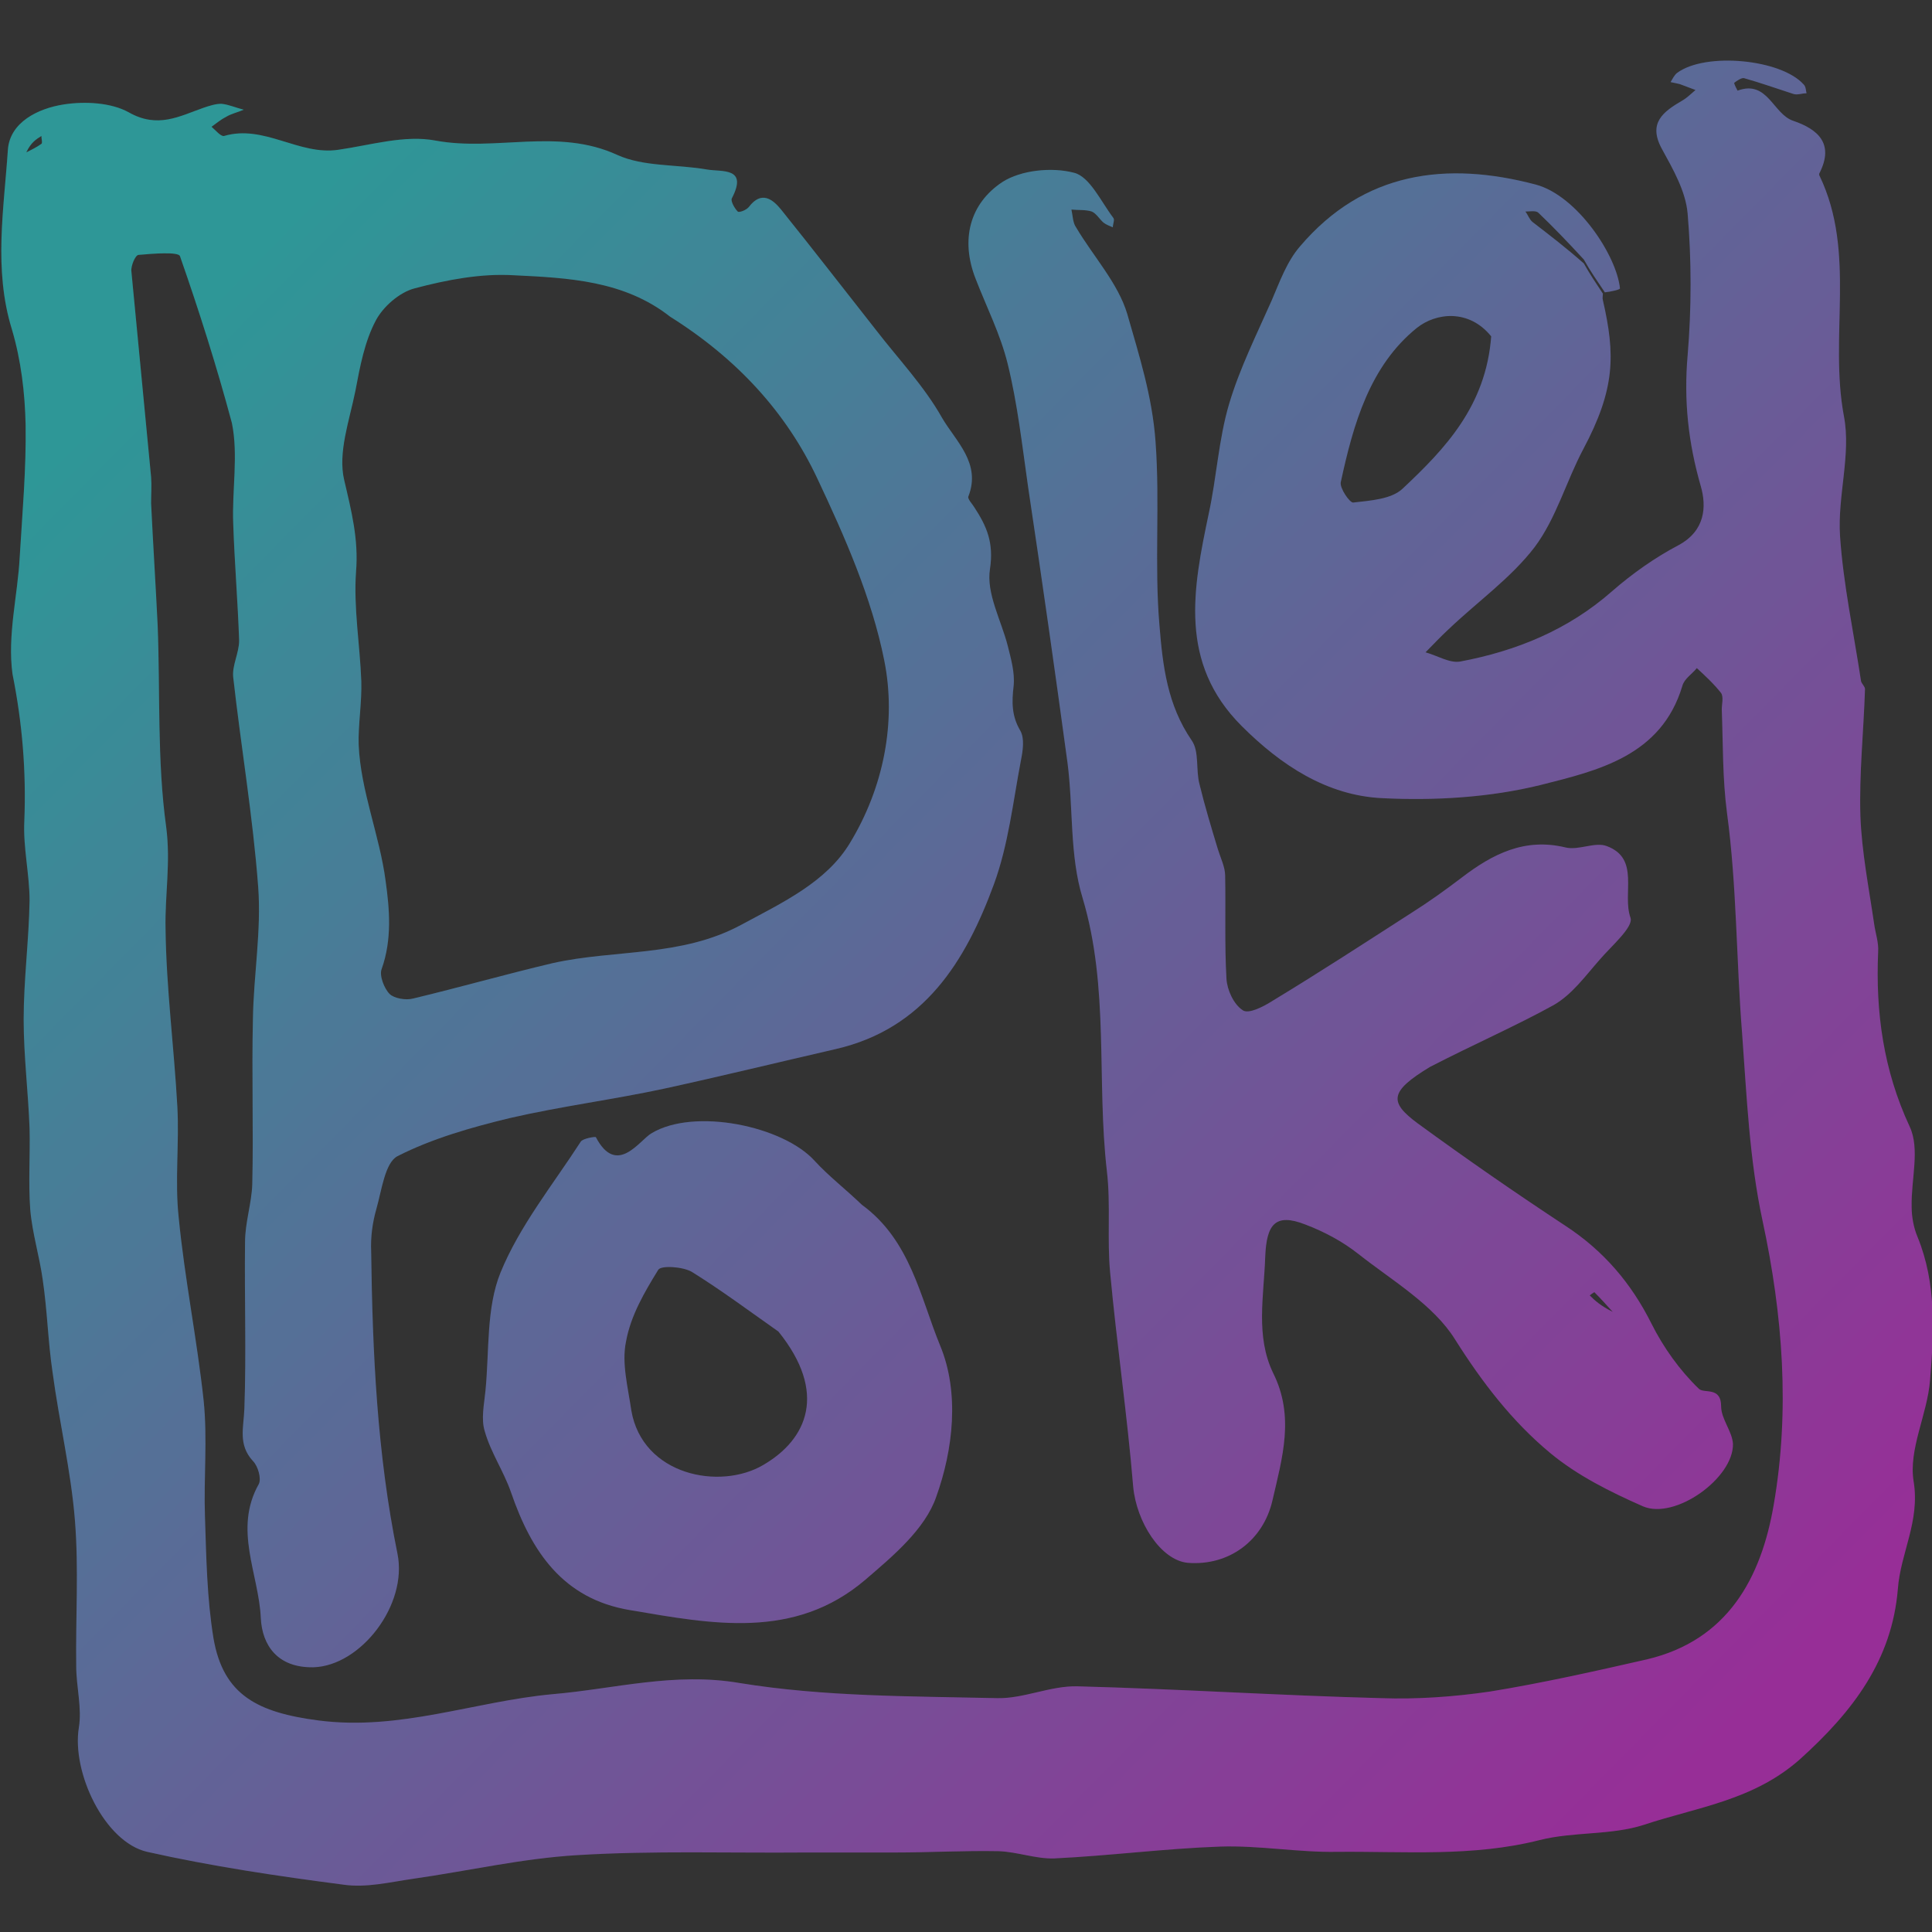 <?xml version="1.0" encoding="utf-8"?>
<!-- Generator: Adobe Illustrator 23.1.1, SVG Export Plug-In . SVG Version: 6.00 Build 0)  -->
<svg version="1.1" xmlns="http://www.w3.org/2000/svg" xmlns:xlink="http://www.w3.org/1999/xlink" x="0px" y="0px"
	 viewBox="0 0 294.1 294.1" style="enable-background:new 0 0 294.1 294.1;" xml:space="preserve">
<rect x="0" y="0" width="294.1" height="294.1" fill="#333333" stroke="none"/>
<style type="text/css">
	.st0{fill:url(#path63_2_);}
	.st1{fill:url(#path65_2_);}
	.st2{fill:url(#path67_2_);}
	.st3{opacity:0.18;}
	.st4{fill:#FFFFFF;}
</style>
<g id="Contours" xmlns:inkscape="http://www.inkscape.org/namespaces/inkscape" xmlns:sodipodi="http://sodipodi.sourceforge.net/DTD/sodipodi-0.dtd" xmlns:svg="http://www.w3.org/2000/svg">
	
		<sodipodi:namedview  bordercolor="#000000" borderopacity="0.25" id="namedview70" inkscape:current-layer="Contours" inkscape:cx="260.83517" inkscape:cy="150.24458" inkscape:deskcolor="#d1d1d1" inkscape:pagecheckerboard="0" inkscape:pageopacity="0.0" inkscape:showpageshadow="2" inkscape:window-height="987" inkscape:window-maximized="1" inkscape:window-width="1680" inkscape:window-x="0" inkscape:window-y="0" inkscape:zoom="2.2696326" pagecolor="#ffffff" showgrid="false">
		</sodipodi:namedview>
	
		<linearGradient id="path63_2_" gradientUnits="userSpaceOnUse" x1="316.632" y1="218.784" x2="542.897" y2="-4.065" gradientTransform="matrix(1 0 0 -1 -278.464 257.973)">
		<stop  offset="0" style="stop-color:#008080"/>
		<stop  offset="1" style="stop-color:#800080"/>
	</linearGradient>
	<path id="path63" class="st0" d="M244,44.7c0,0.3-0.1,0.7,0,1c1.9,8.3,1.9,13.5-3,22.7c-2.6,4.9-4.1,10.5-7.4,14.9
		c-3.6,4.7-8.7,8.3-13.1,12.5c-1.2,1.1-2.3,2.3-3.5,3.5c1.8,0.5,3.7,1.7,5.3,1.4c8.5-1.6,16.4-4.8,23.1-10.7c3.1-2.7,6.5-5.1,10.1-7
		c4.1-2.2,4.3-5.9,3.4-9c-1.9-6.6-2.6-13-2-19.9c0.6-7.2,0.6-14.5,0-21.6c-0.3-3.4-2.2-6.7-3.9-9.8c-2.2-4,0.2-5.7,3.1-7.4
		c0.7-0.4,1.3-1,2-1.6c-0.8-0.3-1.6-0.6-2.4-0.9c-0.4-0.1-0.9-0.2-1.4-0.3c0.3-0.5,0.6-1.1,1-1.4c4.3-3.2,15.9-2.1,19.3,1.8
		c0.3,0.3,0.3,0.9,0.4,1.3c-0.7,0-1.4,0.3-2,0.1c-2.5-0.8-5-1.7-7.5-2.4c-0.4-0.1-1.1,0.4-1.5,0.7c-0.1,0.1,0.5,1.2,0.5,1.2
		c4.6-1.7,5.4,3.6,8.5,4.6c3.8,1.3,6.2,3.5,4,7.9c-0.1,0.1-0.1,0.4,0,0.5c5.6,11.7,1.4,24.4,3.7,36.6c1.1,5.8-1,12.1-0.6,18.2
		c0.5,7.4,2.1,14.8,3.2,22.1c0.1,0.4,0.6,0.8,0.6,1.2c-0.2,6.4-0.9,12.9-0.7,19.3c0.2,5.5,1.3,11,2.1,16.5c0.2,1.4,0.7,2.8,0.6,4.2
		c-0.4,9.2,0.8,18,4.8,26.6c1.6,3.4,0.2,8.1,0.3,12.2c0,1.5,0.3,3.2,0.9,4.6c2.9,7.1,2.5,14.5,1.9,21.8c-0.4,5.2-3.3,10.5-2.5,15.4
		c1,6.1-2,10.9-2.4,16.4c-0.9,10.8-6.8,18.6-14.9,25.9c-7.1,6.3-15.7,7.3-23.8,10c-5,1.6-10.6,1-15.8,2.3
		c-10.2,2.6-20.6,1.7-30.9,1.8c-5.9,0.1-11.8-1-17.8-0.8c-8.4,0.3-16.8,1.4-25.2,1.8c-2.8,0.1-5.6-1-8.5-1.1
		c-5.3-0.1-10.5,0.2-15.8,0.2c-4.6,0-9.1,0-13.7,0c-11.5,0.1-23.1-0.3-34.6,0.4c-8.4,0.5-16.6,2.4-25,3.6c-3.5,0.5-7.1,1.4-10.6,0.9
		c-10-1.3-20.1-2.8-29.9-5c-6.5-1.5-11.5-12.1-10.4-18.9c0.5-3-0.4-6.2-0.4-9.4c-0.1-7.4,0.4-14.8-0.2-22.2
		c-0.6-7.5-2.4-15-3.4-22.5c-0.7-4.7-0.8-9.4-1.5-14.1c-0.5-3.6-1.6-7.1-1.9-10.7c-0.3-4.1,0-8.2-0.1-12.3
		c-0.2-5.5-0.9-11.1-0.9-16.6c0-6,0.8-12.1,0.9-18.1c0-4-1-8.1-0.8-12.1c0.3-7.6-0.3-14.9-1.8-22.4C1.1,96.7,2.7,90.6,3,84.8
		c0.4-6.7,1-13.4,0.9-20.1c-0.1-4.9-0.7-9.9-2.1-14.6C-1,41,0.6,31.8,1.2,22.8c0.3-4.2,4.6-6.3,8.5-6.9c3.2-0.5,7.2-0.3,9.9,1.2
		c4.4,2.5,7.7,0.6,11.4-0.7c0.9-0.3,1.8-0.6,2.7-0.6c1.1,0.1,2.2,0.6,3.4,0.9c-0.9,0.4-1.9,0.6-2.7,1.1c-0.8,0.4-1.5,1-2.2,1.5
		c0.6,0.5,1.4,1.5,1.9,1.4c6.1-1.8,11.4,3,17.4,2.1c4.9-0.7,10.1-2.3,14.8-1.4c9.2,1.7,18.6-2,27.7,2.2c4,1.8,9,1.4,13.6,2.2
		c2.3,0.4,6.3-0.4,3.8,4.4c-0.2,0.4,0.4,1.5,0.9,2c0.2,0.2,1.3-0.2,1.7-0.7c1.9-2.5,3.6-1.2,4.9,0.4c4.9,6.1,9.7,12.3,14.5,18.4
		c3.4,4.4,7.3,8.5,10,13.3c2.1,3.6,6,6.9,4,12c-0.1,0.4,0.6,1.1,0.9,1.6c1.9,2.9,3,5.4,2.4,9.4c-0.6,3.7,1.7,7.8,2.7,11.7
		c0.5,2,1.1,4.1,0.9,6.1c-0.3,2.5-0.3,4.6,1,6.8c0.7,1.2,0.4,3.1,0.1,4.6c-1.2,6.3-1.9,12.8-4.1,18.8c-4.3,11.7-10.6,22-24.1,25.1
		c-8.7,2-17.3,4.1-26,6c-7.9,1.7-15.8,2.7-23.6,4.5c-5.8,1.4-11.8,3.1-17.1,5.8c-1.9,1-2.4,5.2-3.2,8c-0.6,2.1-0.9,4.3-0.8,6.5
		c0.2,15.4,0.9,30.8,4,46c1.6,7.8-5.6,17.1-12.8,17.3c-5.5,0.1-7.8-3.4-8-7.5c-0.3-6.7-4.2-13.5-0.3-20.4c0.4-0.8-0.1-2.7-0.9-3.5
		c-2.3-2.5-1.4-5.1-1.3-8c0.3-8.4,0-16.9,0.1-25.3c0-3,1-5.9,1.1-8.8c0.2-8.4-0.1-16.8,0.1-25.2c0.1-6.7,1.3-13.4,0.8-20.1
		c-0.8-10.7-2.6-21.2-3.8-31.9c-0.2-1.8,0.9-3.7,0.9-5.6c-0.2-5.9-0.7-11.8-0.9-17.8c-0.2-5.1,0.8-10.4-0.2-15.3
		C33,55.8,30.3,47.3,27.4,39c-0.2-0.7-4.1-0.4-6.3-0.2c-0.5,0-1.2,1.7-1.1,2.5C21,51.7,22,62.1,23,72.6c0.1,1.3,0,2.7,0,4
		c0.3,6.2,0.7,12.4,1,18.6c0.4,10.2-0.1,20.6,1.3,30.7c0.7,5.4-0.2,10.3-0.1,15.4c0.1,9.1,1.3,18.1,1.8,27.2
		c0.3,5.6-0.4,11.3,0.2,16.8c0.9,9.3,2.8,18.6,3.8,27.9c0.6,5.8,0,11.8,0.2,17.6c0.2,6.2,0.3,12.5,1.3,18.6
		c1.5,8.7,6.8,11.3,16,12.5c12.4,1.6,23.7-2.9,35.6-4c9.4-0.8,18.6-3.4,28.5-1.7c12.9,2.1,26.1,2,39.2,2.3c4,0.1,8.1-1.9,12.2-1.8
		c15.4,0.4,30.8,1.4,46.2,1.8c5.5,0.2,11.1-0.2,16.6-1c8-1.3,16-3.1,23.9-4.9c12.3-2.9,17.4-12.4,19.3-23.5
		c2.5-14.4,1.4-28.9-1.7-43.3c-2-9.3-2.4-18.9-3.1-28.4c-0.9-11.2-0.8-22.5-2.3-33.6c-0.7-5.3-0.6-10.5-0.8-15.8
		c0-0.8,0.3-1.9-0.1-2.5c-1.1-1.4-2.4-2.6-3.7-3.8c-0.7,0.9-1.9,1.6-2.2,2.7c-3.2,10.7-12.9,12.9-21.6,15.1
		c-7.7,1.9-16.1,2.4-24.1,2c-8.4-0.4-15.4-5-21.4-11c-9.6-9.6-7.4-20.9-5-32.3c1.2-5.5,1.5-11.3,3.1-16.7c1.6-5.4,4.2-10.6,6.5-15.8
		c1.2-2.8,2.3-5.9,4.3-8.2c9.7-11.4,22.3-13,35.9-9.4c6.3,1.7,12.3,10.8,12.8,15.8c0,0.2-1.4,0.5-2.3,0.6c-1.2-1.8-2.2-3.2-3.2-5
		c-2.3-2.5-4.6-4.9-6.9-7.1c-0.4-0.4-1.3-0.2-2-0.2c0.4,0.5,0.6,1.2,1.1,1.6c2.6,2,5.2,4,7.8,6.3C242,41.7,243,43.2,244,44.7
		 M102,48.2c-7-5.5-15.5-5.9-23.8-6.3c-5-0.3-10.2,0.7-15.1,2c-2.3,0.6-4.8,2.8-5.9,4.9c-1.7,3.2-2.4,7-3.1,10.7
		c-0.9,4.5-2.7,9.4-1.7,13.6c1.1,4.7,2.2,9,1.8,13.9c-0.4,5.5,0.6,11.2,0.8,16.7c0.1,3.2-0.5,6.7-0.4,9.7c0.3,7,3.2,13.8,4.1,20.7
		c0.6,4.3,1,8.9-0.6,13.4c-0.4,1,0.4,3,1.2,3.8c0.7,0.7,2.5,1,3.6,0.7c7.1-1.7,14.1-3.7,21.3-5.4c9.5-2.1,19.5-0.9,28.6-5.8
		c6.3-3.4,13-6.5,16.6-12.5c5.1-8.4,7.1-18.4,5.2-27.8c-1.9-9.5-6-18.8-10.2-27.7C119.7,62.8,112.2,54.6,102,48.2 M227,51.2
		c-3.4-4.2-8.4-3.6-11.3-1.3c-7.2,5.8-9.7,14.7-11.6,23.5c-0.2,0.9,1.4,3.2,1.9,3.1c2.6-0.3,5.8-0.5,7.5-2.1
		C220,68.3,226.2,61.8,227,51.2 M4,23.2c0.8-0.4,1.6-0.8,2.3-1.3c0.2-0.1,0-0.8,0-1.2C5.5,21.2,4.7,21.7,4,23.2z"/>
	
		<linearGradient id="path65_2_" gradientUnits="userSpaceOnUse" x1="336.208" y1="238.66" x2="562.473" y2="15.811" gradientTransform="matrix(1 0 0 -1 -278.464 257.973)">
		<stop  offset="0" style="stop-color:#008080"/>
		<stop  offset="1" style="stop-color:#800080"/>
	</linearGradient>
	<path id="path65" class="st1" d="M217.7,162.4c-6.3,3.8-6.2,5.4-1.9,8.6c7.4,5.4,14.9,10.6,22.5,15.6c5.8,3.8,10,8.7,13.1,14.9
		c1.8,3.6,4.3,7.1,7.2,9.9c0.8,0.8,3.4-0.4,3.4,2.7c0,1.9,1.7,3.8,1.8,5.7c0.1,5.2-8.8,11.6-13.7,9.5c-5-2.2-10-4.7-14.1-8.1
		c-5.8-4.8-10.4-10.8-14.5-17.3c-3.3-5.3-9.5-8.9-14.7-13c-2.4-1.9-5.2-3.4-8.1-4.5c-4.6-1.8-5.9,0-6.1,4.9
		c-0.2,6-1.5,12.1,1.2,17.7c3.3,6.6,1.4,12.9-0.1,19.4c-1.4,6.1-6.6,10-12.9,9.5c-4.1-0.4-7.8-6.2-8.3-11.6
		c-0.9-10.9-2.5-21.7-3.5-32.5c-0.5-5.1,0.1-10.4-0.5-15.5c-1.6-13.8,0.4-27.9-3.7-41.6c-2-6.5-1.4-13.7-2.3-20.6
		c-1.9-14-3.9-28-6-42c-0.9-6.3-1.6-12.6-3.1-18.7c-1.1-4.5-3.2-8.6-4.9-13c-2.3-5.9-0.9-11.4,4.1-14.7c2.8-1.8,7.5-2.3,10.9-1.4
		c2.4,0.6,4.1,4.4,6,6.9c0.2,0.3-0.1,0.9-0.1,1.4c-0.5-0.2-1-0.4-1.4-0.7c-0.6-0.5-1.1-1.4-1.8-1.7c-0.9-0.3-2.1-0.2-3.1-0.3
		c0.2,0.9,0.2,2,0.7,2.7c2.6,4.4,6.4,8.5,7.8,13.2c1.8,6.3,3.8,12.5,4.3,19.4c0.7,9.4-0.2,18.7,0.6,28c0.5,6.2,1.2,12.1,4.9,17.5
		c1.2,1.7,0.6,4.5,1.2,6.7c0.8,3.3,1.8,6.6,2.8,9.9c0.4,1.3,1.1,2.7,1.1,4c0.1,5.2-0.1,10.5,0.2,15.7c0.1,1.7,1.1,3.9,2.5,4.8
		c0.9,0.6,3.2-0.6,4.6-1.5c7.1-4.3,14-8.8,21-13.3c2.7-1.7,5.2-3.5,7.7-5.4c4.7-3.6,9.6-6.1,15.8-4.6c2,0.5,4.5-0.9,6.3-0.2
		c5.1,1.9,2.3,7.2,3.6,10.9c0.5,1.4-2.9,4.3-4.7,6.4c-2.2,2.5-4.2,5.3-7,6.9C230.9,156.1,224.3,159,217.7,162.4 M245.5,199.7
		c-0.9-1-1.8-2-2.8-3c0,0-0.5,0.3-0.7,0.5C242.8,198,243.7,198.8,245.5,199.7z"/>
	
		<linearGradient id="path67_2_" gradientUnits="userSpaceOnUse" x1="264.995" y1="166.355" x2="491.26" y2="-56.494" gradientTransform="matrix(1 0 0 -1 -278.464 257.973)">
		<stop  offset="0" style="stop-color:#008080"/>
		<stop  offset="1" style="stop-color:#800080"/>
	</linearGradient>
	<path id="path67" class="st2" d="M131.2,183.4c7.4,5.4,8.9,14.1,11.9,21.4c3,7.2,2,15.9-0.6,23.1c-1.7,4.9-6.6,9-10.8,12.6
		c-10.8,9.2-23.4,6.7-35.8,4.6c-10.2-1.7-15-8.9-18.1-17.9c-1.1-3.2-3.1-6.1-4-9.3c-0.6-1.9-0.1-4.1,0.1-6.2
		c0.6-6.1,0.1-12.6,2.3-18c2.9-7.1,8-13.4,12.2-19.9c0.3-0.5,2.2-0.8,2.3-0.7c3.2,6.1,6.7,0.4,8.5-0.6c6.5-3.9,20-1.1,24.8,4.2
		C126.1,179,128.7,181,131.2,183.4 M118.5,202.7c-4.4-3.1-8.7-6.3-13.2-9.1c-1.4-0.8-4.7-1-5.1-0.3c-2.1,3.4-4.2,7-4.9,10.9
		c-0.7,3.3,0.3,7,0.8,10.5c1.7,9.9,13.5,12.2,20.1,8.3C122.9,219.1,126,212,118.5,202.7z"/>
</g>
<g id="Contours__x28_копия_x29_" inkscape:version="1.2 (dc2aedaf03, 2022-05-15)" sodipodi:docname="logocopy.svg" xmlns:inkscape="http://www.inkscape.org/namespaces/inkscape" xmlns:sodipodi="http://sodipodi.sourceforge.net/DTD/sodipodi-0.dtd" xmlns:svg="http://www.w3.org/2000/svg" class="st3">
	
		<sodipodi:namedview  bordercolor="#000000" borderopacity="0.25" id="namedview70" inkscape:current-layer="Contours" inkscape:cx="260.83517" inkscape:cy="150.24458" inkscape:deskcolor="#d1d1d1" inkscape:pagecheckerboard="0" inkscape:pageopacity="0.0" inkscape:showpageshadow="2" inkscape:window-height="987" inkscape:window-maximized="1" inkscape:window-width="1680" inkscape:window-x="0" inkscape:window-y="0" inkscape:zoom="2.2696326" pagecolor="#ffffff" showgrid="false">
		</sodipodi:namedview>
	<path id="path63_1_" class="st4" d="M244,44.7c0,0.3-0.1,0.7,0,1c1.9,8.3,1.9,13.5-3,22.7c-2.6,4.9-4.1,10.5-7.4,14.9
		c-3.6,4.7-8.7,8.3-13.1,12.5c-1.2,1.1-2.3,2.3-3.5,3.5c1.8,0.5,3.7,1.7,5.3,1.4c8.5-1.6,16.4-4.8,23.1-10.7c3.1-2.7,6.5-5.1,10.1-7
		c4.1-2.2,4.3-5.9,3.4-9c-1.9-6.6-2.6-13-2-19.9c0.6-7.2,0.6-14.5,0-21.6c-0.3-3.4-2.2-6.7-3.9-9.8c-2.2-4,0.2-5.7,3.1-7.4
		c0.7-0.4,1.3-1,2-1.6c-0.8-0.3-1.6-0.6-2.4-0.9c-0.4-0.1-0.9-0.2-1.4-0.3c0.3-0.5,0.6-1.1,1-1.4c4.3-3.2,15.9-2.1,19.3,1.8
		c0.3,0.3,0.3,0.9,0.4,1.3c-0.7,0-1.4,0.3-2,0.1c-2.5-0.8-5-1.7-7.5-2.4c-0.4-0.1-1.1,0.4-1.5,0.7c-0.1,0.1,0.5,1.2,0.5,1.2
		c4.6-1.7,5.4,3.6,8.5,4.6c3.8,1.3,6.2,3.5,4,7.9c-0.1,0.1-0.1,0.4,0,0.5c5.6,11.7,1.4,24.4,3.7,36.6c1.1,5.8-1,12.1-0.6,18.2
		c0.5,7.4,2.1,14.8,3.2,22.1c0.1,0.4,0.6,0.8,0.6,1.2c-0.2,6.4-0.9,12.9-0.7,19.3c0.2,5.5,1.3,11,2.1,16.5c0.2,1.4,0.7,2.8,0.6,4.2
		c-0.4,9.2,0.8,18,4.8,26.6c1.6,3.4,0.2,8.1,0.3,12.2c0,1.5,0.3,3.2,0.9,4.6c2.9,7.1,2.5,14.5,1.9,21.8c-0.4,5.2-3.3,10.5-2.5,15.4
		c1,6.1-2,10.9-2.4,16.4c-0.9,10.8-6.8,18.6-14.9,25.9c-7.1,6.3-15.7,7.3-23.8,10c-5,1.6-10.6,1-15.8,2.3
		c-10.2,2.6-20.6,1.7-30.9,1.8c-5.9,0.1-11.8-1-17.8-0.8c-8.4,0.3-16.8,1.4-25.2,1.8c-2.8,0.1-5.6-1-8.5-1.1
		c-5.3-0.1-10.5,0.2-15.8,0.2c-4.6,0-9.1,0-13.7,0c-11.5,0.1-23.1-0.3-34.6,0.4c-8.4,0.5-16.6,2.4-25,3.6c-3.5,0.5-7.1,1.4-10.6,0.9
		c-10-1.3-20.1-2.8-29.9-5c-6.5-1.5-11.5-12.1-10.4-18.9c0.5-3-0.4-6.2-0.4-9.4c-0.1-7.4,0.4-14.8-0.2-22.2
		c-0.6-7.5-2.4-15-3.4-22.5c-0.7-4.7-0.8-9.4-1.5-14.1c-0.5-3.6-1.6-7.1-1.9-10.7c-0.3-4.1,0-8.2-0.1-12.3
		c-0.2-5.5-0.9-11.1-0.9-16.6c0-6,0.8-12.1,0.9-18.1c0-4-1-8.1-0.8-12.1c0.3-7.6-0.3-14.9-1.8-22.4C1.1,96.7,2.7,90.6,3,84.8
		c0.4-6.7,1-13.4,0.9-20.1c-0.1-4.9-0.7-9.9-2.1-14.6C-1,41,0.6,31.8,1.2,22.8c0.3-4.2,4.6-6.3,8.5-6.9c3.2-0.5,7.2-0.3,9.9,1.2
		c4.4,2.5,7.7,0.6,11.4-0.7c0.9-0.3,1.8-0.6,2.7-0.6c1.1,0.1,2.2,0.6,3.4,0.9c-0.9,0.4-1.9,0.6-2.7,1.1c-0.8,0.4-1.5,1-2.2,1.5
		c0.6,0.5,1.4,1.5,1.9,1.4c6.1-1.8,11.4,3,17.4,2.1c4.9-0.7,10.1-2.3,14.8-1.4c9.2,1.7,18.6-2,27.7,2.2c4,1.8,9,1.4,13.6,2.2
		c2.3,0.4,6.3-0.4,3.8,4.4c-0.2,0.4,0.4,1.5,0.9,2c0.2,0.2,1.3-0.2,1.7-0.7c1.9-2.5,3.6-1.2,4.9,0.4c4.9,6.1,9.7,12.3,14.5,18.4
		c3.4,4.4,7.3,8.5,10,13.3c2.1,3.6,6,6.9,4,12c-0.1,0.4,0.6,1.1,0.9,1.6c1.9,2.9,3,5.4,2.4,9.4c-0.6,3.7,1.7,7.8,2.7,11.7
		c0.5,2,1.1,4.1,0.9,6.1c-0.3,2.5-0.3,4.6,1,6.8c0.7,1.2,0.4,3.1,0.1,4.6c-1.2,6.3-1.9,12.8-4.1,18.8c-4.3,11.7-10.6,22-24.1,25.1
		c-8.7,2-17.3,4.1-26,6c-7.9,1.7-15.8,2.7-23.6,4.5c-5.8,1.4-11.8,3.1-17.1,5.8c-1.9,1-2.4,5.2-3.2,8c-0.6,2.1-0.9,4.3-0.8,6.5
		c0.2,15.4,0.9,30.8,4,46c1.6,7.8-5.6,17.1-12.8,17.3c-5.5,0.1-7.8-3.4-8-7.5c-0.3-6.7-4.2-13.5-0.3-20.4c0.4-0.8-0.1-2.7-0.9-3.5
		c-2.3-2.5-1.4-5.1-1.3-8c0.3-8.4,0-16.9,0.1-25.3c0-3,1-5.9,1.1-8.8c0.2-8.4-0.1-16.8,0.1-25.2c0.1-6.7,1.3-13.4,0.8-20.1
		c-0.8-10.7-2.6-21.2-3.8-31.9c-0.2-1.8,0.9-3.7,0.9-5.6c-0.2-5.9-0.7-11.8-0.9-17.8c-0.2-5.1,0.8-10.4-0.2-15.3
		C33,55.8,30.3,47.3,27.4,39c-0.2-0.7-4.1-0.4-6.3-0.2c-0.5,0-1.2,1.7-1.1,2.5C21,51.7,22,62.1,23,72.6c0.1,1.3,0,2.7,0,4
		c0.3,6.2,0.7,12.4,1,18.6c0.4,10.2-0.1,20.6,1.3,30.7c0.7,5.4-0.2,10.3-0.1,15.4c0.1,9.1,1.3,18.1,1.8,27.2
		c0.3,5.6-0.4,11.3,0.2,16.8c0.9,9.3,2.8,18.6,3.8,27.9c0.6,5.8,0,11.8,0.2,17.6c0.2,6.2,0.3,12.5,1.3,18.6
		c1.5,8.7,6.8,11.3,16,12.5c12.4,1.6,23.7-2.9,35.6-4c9.4-0.8,18.6-3.4,28.5-1.7c12.9,2.1,26.1,2,39.2,2.3c4,0.1,8.1-1.9,12.2-1.8
		c15.4,0.4,30.8,1.4,46.2,1.8c5.5,0.2,11.1-0.2,16.6-1c8-1.3,16-3.1,23.9-4.9c12.3-2.9,17.4-12.4,19.3-23.5
		c2.5-14.4,1.4-28.9-1.7-43.3c-2-9.3-2.4-18.9-3.1-28.4c-0.9-11.2-0.8-22.5-2.3-33.6c-0.7-5.3-0.6-10.5-0.8-15.8
		c0-0.8,0.3-1.9-0.1-2.5c-1.1-1.4-2.4-2.6-3.7-3.8c-0.7,0.9-1.9,1.6-2.2,2.7c-3.2,10.7-12.9,12.9-21.6,15.1
		c-7.7,1.9-16.1,2.4-24.1,2c-8.4-0.4-15.4-5-21.4-11c-9.6-9.6-7.4-20.9-5-32.3c1.2-5.5,1.5-11.3,3.1-16.7c1.6-5.4,4.2-10.6,6.5-15.8
		c1.2-2.8,2.3-5.9,4.3-8.2c9.7-11.4,22.3-13,35.9-9.4c6.3,1.7,12.3,10.8,12.8,15.8c0,0.2-1.4,0.5-2.3,0.6c-1.2-1.8-2.2-3.2-3.2-5
		c-2.3-2.5-4.6-4.9-6.9-7.1c-0.4-0.4-1.3-0.2-2-0.2c0.4,0.5,0.6,1.2,1.1,1.6c2.6,2,5.2,4,7.8,6.3C242,41.7,243,43.2,244,44.7
		 M102,48.2c-7-5.5-15.5-5.9-23.8-6.3c-5-0.3-10.2,0.7-15.1,2c-2.3,0.6-4.8,2.8-5.9,4.9c-1.7,3.2-2.4,7-3.1,10.7
		c-0.9,4.5-2.7,9.4-1.7,13.6c1.1,4.7,2.2,9,1.8,13.9c-0.4,5.5,0.6,11.2,0.8,16.7c0.1,3.2-0.5,6.7-0.4,9.7c0.3,7,3.2,13.8,4.1,20.7
		c0.6,4.3,1,8.9-0.6,13.4c-0.4,1,0.4,3,1.2,3.8c0.7,0.7,2.5,1,3.6,0.7c7.1-1.7,14.1-3.7,21.3-5.4c9.5-2.1,19.5-0.9,28.6-5.8
		c6.3-3.4,13-6.5,16.6-12.5c5.1-8.4,7.1-18.4,5.2-27.8c-1.9-9.5-6-18.8-10.2-27.7C119.7,62.8,112.2,54.6,102,48.2 M227,51.2
		c-3.4-4.2-8.4-3.6-11.3-1.3c-7.2,5.8-9.7,14.7-11.6,23.5c-0.2,0.9,1.4,3.2,1.9,3.1c2.6-0.3,5.8-0.5,7.5-2.1
		C220,68.3,226.2,61.8,227,51.2 M4,23.2c0.8-0.4,1.6-0.8,2.3-1.3c0.2-0.1,0-0.8,0-1.2C5.5,21.2,4.7,21.7,4,23.2z"/>
	<path id="path65_1_" class="st4" d="M217.7,162.4c-6.3,3.8-6.2,5.4-1.9,8.6c7.4,5.4,14.9,10.6,22.5,15.6c5.8,3.8,10,8.7,13.1,14.9
		c1.8,3.6,4.3,7.1,7.2,9.9c0.8,0.8,3.4-0.4,3.4,2.7c0,1.9,1.7,3.8,1.8,5.7c0.1,5.2-8.8,11.6-13.7,9.5c-5-2.2-10-4.7-14.1-8.1
		c-5.8-4.8-10.4-10.8-14.5-17.3c-3.3-5.3-9.5-8.9-14.7-13c-2.4-1.9-5.2-3.4-8.1-4.5c-4.6-1.8-5.9,0-6.1,4.9
		c-0.2,6-1.5,12.1,1.2,17.7c3.3,6.6,1.4,12.9-0.1,19.4c-1.4,6.1-6.6,10-12.9,9.5c-4.1-0.4-7.8-6.2-8.3-11.6
		c-0.9-10.9-2.5-21.7-3.5-32.5c-0.5-5.1,0.1-10.4-0.5-15.5c-1.6-13.8,0.4-27.9-3.7-41.6c-2-6.5-1.4-13.7-2.3-20.6
		c-1.9-14-3.9-28-6-42c-0.9-6.3-1.6-12.6-3.1-18.7c-1.1-4.5-3.2-8.6-4.9-13c-2.3-5.9-0.9-11.4,4.1-14.7c2.8-1.8,7.5-2.3,10.9-1.4
		c2.4,0.6,4.1,4.4,6,6.9c0.2,0.3-0.1,0.9-0.1,1.4c-0.5-0.2-1-0.4-1.4-0.7c-0.6-0.5-1.1-1.4-1.8-1.7c-0.9-0.3-2.1-0.2-3.1-0.3
		c0.2,0.9,0.2,2,0.7,2.7c2.6,4.4,6.4,8.5,7.8,13.2c1.8,6.3,3.8,12.5,4.3,19.4c0.7,9.4-0.2,18.7,0.6,28c0.5,6.2,1.2,12.1,4.9,17.5
		c1.2,1.7,0.6,4.5,1.2,6.7c0.8,3.3,1.8,6.6,2.8,9.9c0.4,1.3,1.1,2.7,1.1,4c0.1,5.2-0.1,10.5,0.2,15.7c0.1,1.7,1.1,3.9,2.5,4.8
		c0.9,0.6,3.2-0.6,4.6-1.5c7.1-4.3,14-8.8,21-13.3c2.7-1.7,5.2-3.5,7.7-5.4c4.7-3.6,9.6-6.1,15.8-4.6c2,0.5,4.5-0.9,6.3-0.2
		c5.1,1.9,2.3,7.2,3.6,10.9c0.5,1.4-2.9,4.3-4.7,6.4c-2.2,2.5-4.2,5.3-7,6.9C230.9,156.1,224.3,159,217.7,162.4 M245.5,199.7
		c-0.9-1-1.8-2-2.8-3c0,0-0.5,0.3-0.7,0.5C242.8,198,243.7,198.8,245.5,199.7z"/>
	<path id="path67_1_" class="st4" d="M131.2,183.4c7.4,5.4,8.9,14.1,11.9,21.4c3,7.2,2,15.9-0.6,23.1c-1.7,4.9-6.6,9-10.8,12.6
		c-10.8,9.2-23.4,6.7-35.8,4.6c-10.2-1.7-15-8.9-18.1-17.9c-1.1-3.2-3.1-6.1-4-9.3c-0.6-1.9-0.1-4.1,0.1-6.2
		c0.6-6.1,0.1-12.6,2.3-18c2.9-7.1,8-13.4,12.2-19.9c0.3-0.5,2.2-0.8,2.3-0.7c3.2,6.1,6.7,0.4,8.5-0.6c6.5-3.9,20-1.1,24.8,4.2
		C126.1,179,128.7,181,131.2,183.4 M118.5,202.7c-4.4-3.1-8.7-6.3-13.2-9.1c-1.4-0.8-4.7-1-5.1-0.3c-2.1,3.4-4.2,7-4.9,10.9
		c-0.7,3.3,0.3,7,0.8,10.5c1.7,9.9,13.5,12.2,20.1,8.3C122.9,219.1,126,212,118.5,202.7z"/>
</g>
<g id="Слой_2">
</g>
</svg>
